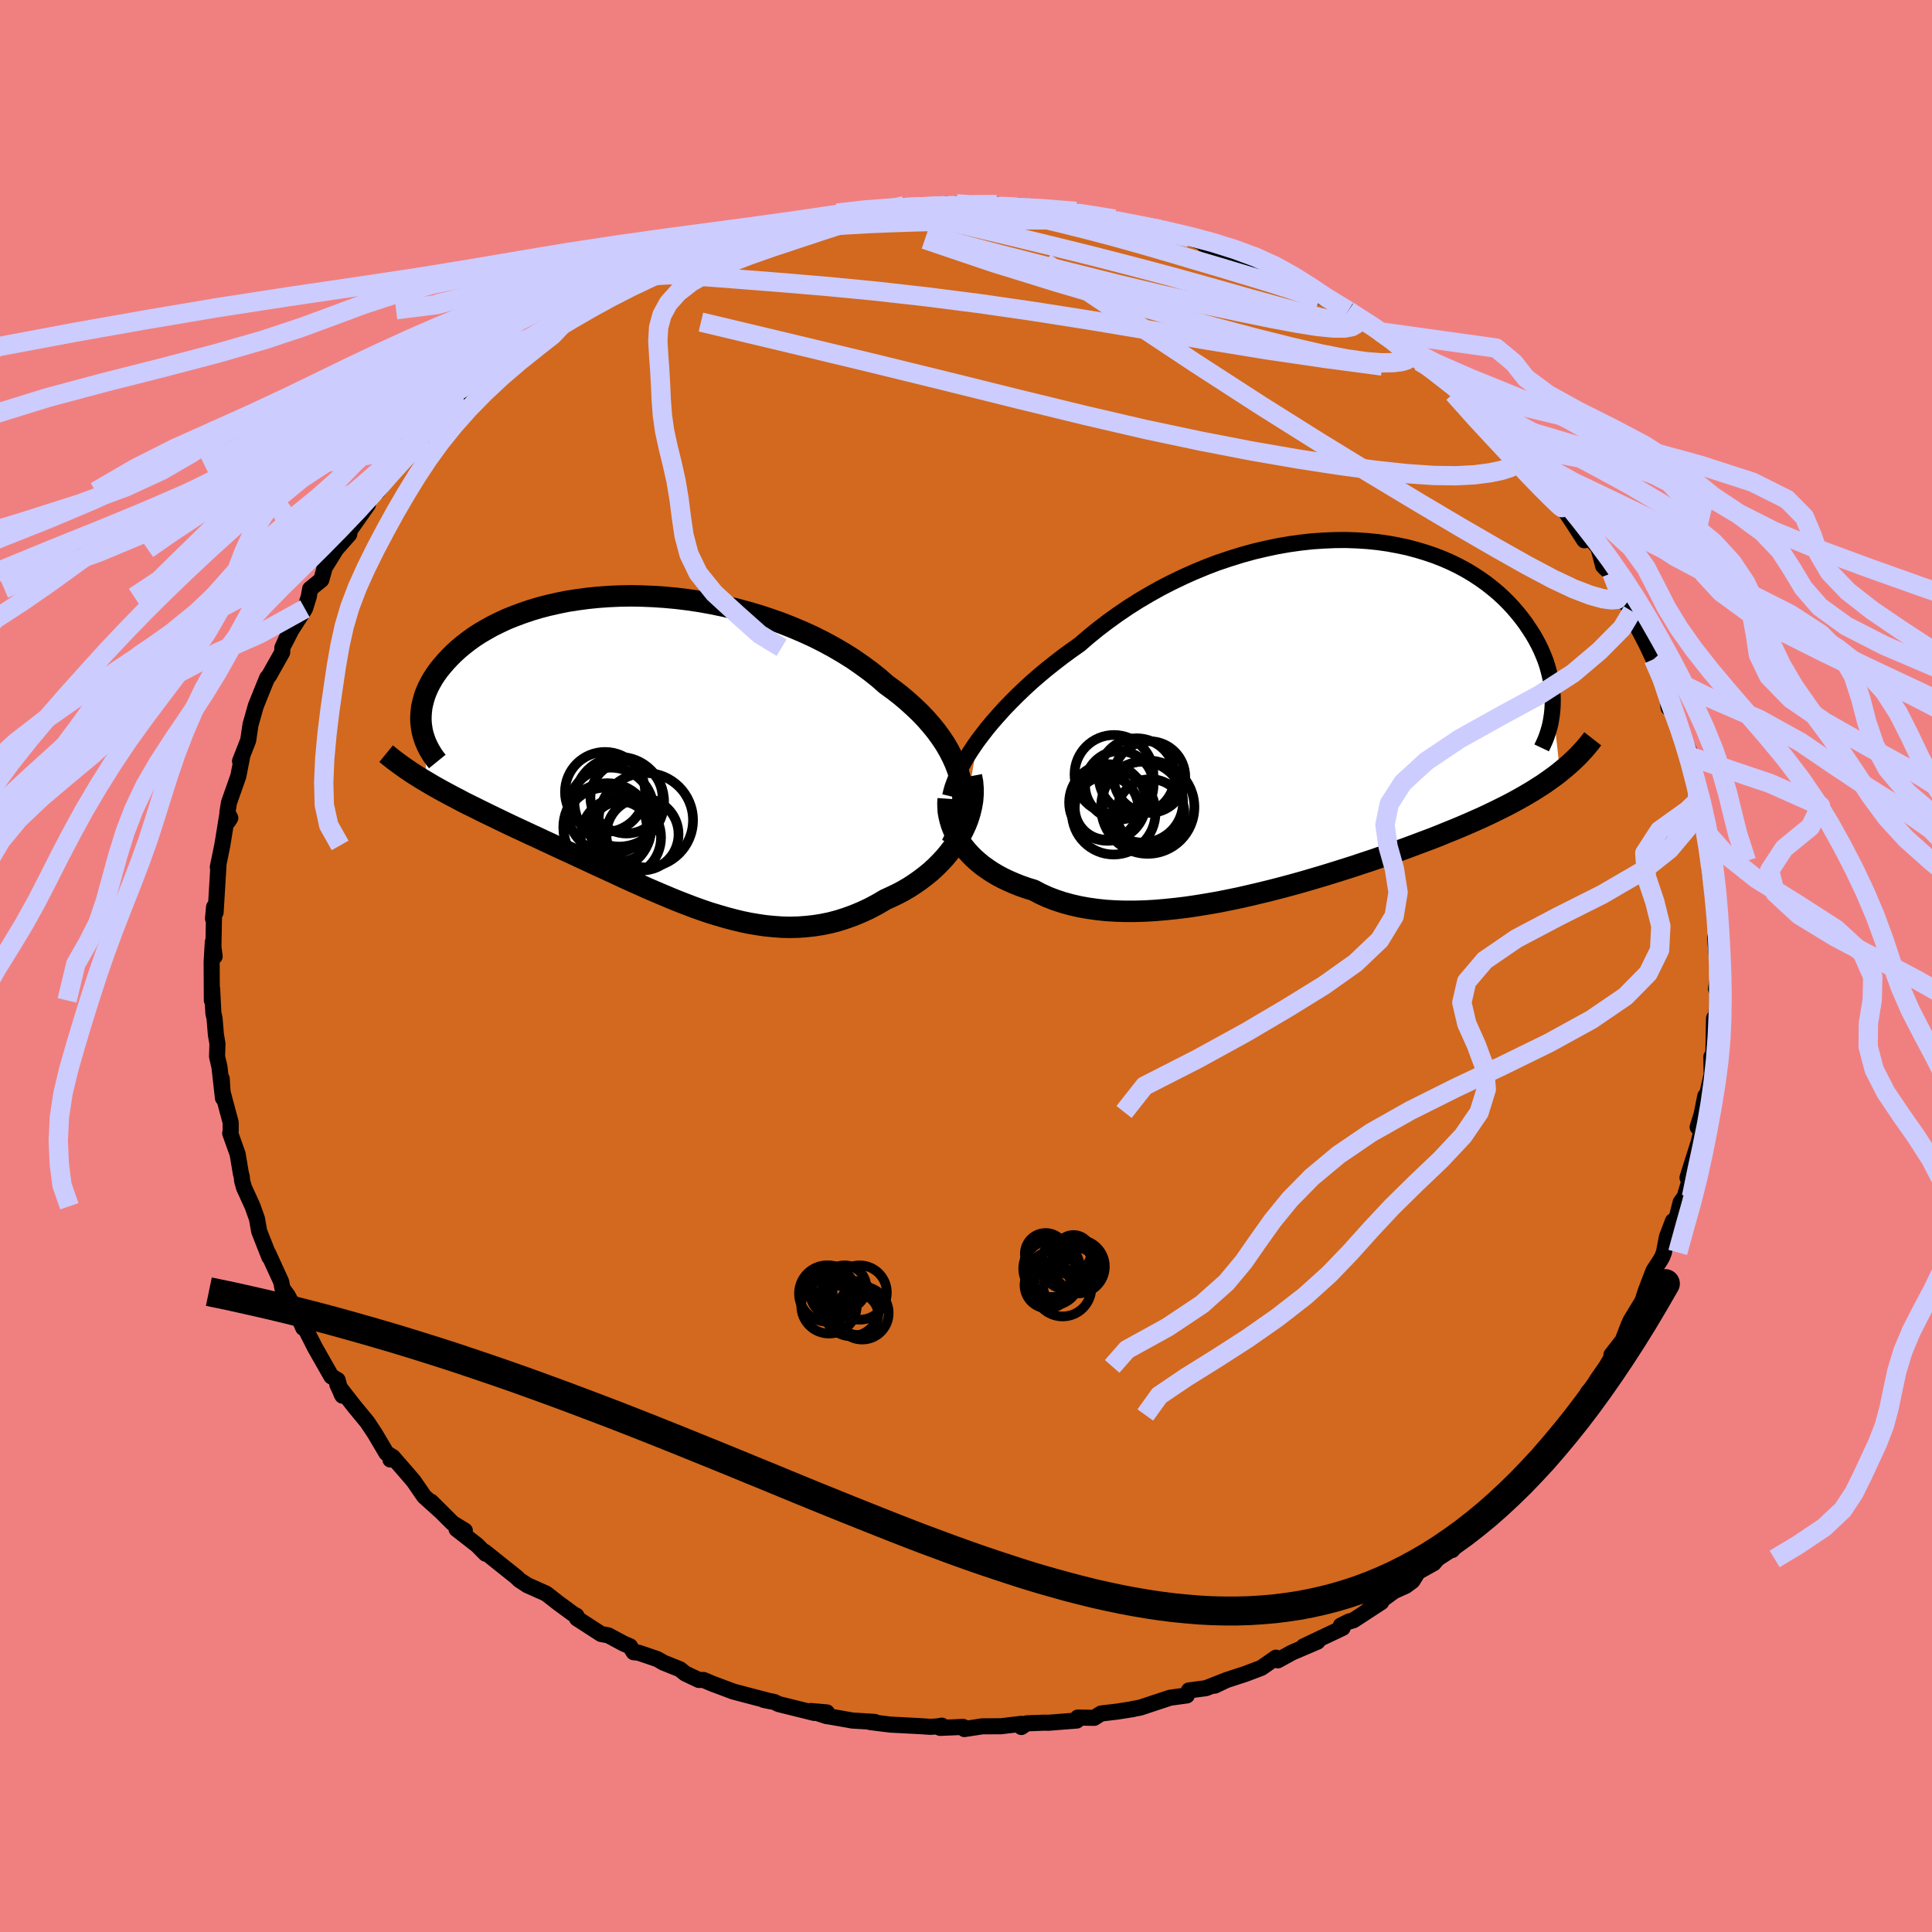 <svg viewBox="-100 -100 200 200" xmlns="http://www.w3.org/2000/svg" width="500" height="500" id="face-svg">
    <defs>
      <clipPath id="leftEyeClipPath">
        <polyline points="31.77,2.79 31.56,2.09 31.3,1.4 30.99,0.71 30.64,0.03 30.25,-0.64 29.81,-1.3 29.33,-1.96 28.81,-2.6 28.25,-3.24 27.66,-3.86 27.02,-4.47 26.36,-5.07 25.66,-5.66 24.93,-6.23 24.17,-6.78 23.37,-7.48 22.53,-8.15 21.64,-8.8 20.72,-9.44 19.75,-10.05 18.74,-10.64 17.71,-11.2 16.64,-11.74 15.54,-12.24 14.41,-12.72 13.27,-13.17 12.1,-13.58 10.92,-13.97 9.72,-14.32 8.52,-14.64 7.3,-14.92 6.09,-15.17 4.87,-15.39 3.65,-15.57 2.44,-15.72 1.24,-15.83 0.04,-15.91 -1.14,-15.96 -2.3,-15.98 -3.45,-15.96 -4.57,-15.91 -5.68,-15.83 -6.76,-15.72 -7.81,-15.58 -8.84,-15.42 -9.83,-15.22 -10.8,-15 -11.73,-14.76 -12.63,-14.49 -13.49,-14.2 -14.32,-13.89 -15.12,-13.57 -15.87,-13.22 -16.6,-12.86 -17.28,-12.48 -17.93,-12.1 -18.54,-11.7 -19.11,-11.29 -19.65,-10.87 -20.15,-10.45 -20.62,-10.02 -21.05,-9.59 -21.45,-9.16 -21.82,-8.73 -22.17,-8.3 -22.48,-7.87 -22.76,-7.44 -23.01,-7.01 -23.24,-6.57 -23.43,-6.14 -23.6,-5.71 -23.73,-5.28 -23.84,-4.86 -23.93,-4.44 -23.98,-4.02 -24.01,-3.61 -24.02,-3.2 -24,-2.79 -23.95,-2.4 -23.33,3.33 -22.84,3.62 -22.33,3.91 -21.81,4.2 -21.27,4.49 -20.73,4.78 -20.17,5.07 -19.61,5.37 -19.03,5.66 -18.44,5.95 -17.84,6.25 -17.23,6.55 -16.61,6.85 -15.99,7.15 -15.35,7.46 -14.7,7.77 -14.04,8.08 -13.37,8.39 -12.69,8.71 -11.99,9.03 -11.29,9.36 -10.57,9.69 -9.85,10.03 -9.11,10.37 -8.37,10.71 -7.62,11.06 -6.86,11.41 -6.1,11.77 -5.33,12.12 -4.55,12.48 -3.77,12.84 -2.98,13.21 -2.19,13.57 -1.4,13.92 -0.6,14.28 0.21,14.63 1.01,14.97 1.82,15.31 2.63,15.64 3.45,15.96 4.26,16.27 5.08,16.56 5.9,16.84 6.73,17.09 7.55,17.33 8.38,17.55 9.2,17.75 10.03,17.92 10.86,18.06 11.69,18.18 12.52,18.26 13.35,18.32 14.18,18.34 15.02,18.32 15.85,18.26 16.68,18.17 17.51,18.04 18.34,17.87 19.17,17.65 19.99,17.39 20.81,17.09 21.63,16.75 22.44,16.37 23.25,15.94 24.05,15.47 24.68,15.18 25.31,14.88 25.93,14.55 26.53,14.2 27.11,13.82 27.68,13.42 28.23,13 28.77,12.56 29.28,12.09 29.77,11.6 30.23,11.1 30.67,10.57 31.08,10.03 31.46,9.47 31.81,8.9" />
      </clipPath>
      <clipPath id="rightEyeClipPath">
        <polyline points="-34.82,2.65 -34.32,1.99 -33.8,1.32 -33.24,0.65 -32.64,-0.03 -32.02,-0.72 -31.36,-1.4 -30.68,-2.08 -29.97,-2.76 -29.23,-3.44 -28.46,-4.11 -27.67,-4.77 -26.85,-5.42 -26.01,-6.07 -25.15,-6.7 -24.27,-7.32 -23.33,-8.13 -22.36,-8.92 -21.35,-9.69 -20.31,-10.44 -19.25,-11.16 -18.15,-11.86 -17.03,-12.52 -15.89,-13.16 -14.72,-13.76 -13.54,-14.33 -12.35,-14.86 -11.14,-15.36 -9.93,-15.82 -8.7,-16.23 -7.48,-16.61 -6.25,-16.95 -5.02,-17.24 -3.8,-17.5 -2.59,-17.71 -1.38,-17.88 -0.19,-18.01 0.99,-18.09 2.16,-18.14 3.3,-18.15 4.43,-18.11 5.53,-18.04 6.61,-17.93 7.67,-17.78 8.69,-17.59 9.69,-17.38 10.66,-17.12 11.59,-16.84 12.5,-16.53 13.37,-16.19 14.21,-15.82 15.01,-15.43 15.78,-15.01 16.51,-14.57 17.21,-14.11 17.87,-13.64 18.49,-13.15 19.09,-12.65 19.65,-12.13 20.17,-11.61 20.66,-11.08 21.12,-10.54 21.55,-10 21.95,-9.46 22.31,-8.92 22.66,-8.38 22.97,-7.84 23.26,-7.3 23.52,-6.76 23.75,-6.22 23.96,-5.69 24.14,-5.15 24.29,-4.62 24.42,-4.09 24.53,-3.56 24.61,-3.04 24.67,-2.53 24.71,-2.02 24.72,-1.52 24.71,-1.03 25.47,5.87 25.05,6.2 24.61,6.52 24.16,6.84 23.7,7.16 23.21,7.47 22.71,7.79 22.19,8.1 21.66,8.41 21.11,8.72 20.54,9.03 19.95,9.34 19.35,9.64 18.72,9.95 18.08,10.26 17.42,10.57 16.74,10.87 16.04,11.18 15.32,11.49 14.58,11.8 13.81,12.11 13.03,12.43 12.22,12.75 11.39,13.06 10.54,13.38 9.66,13.71 8.77,14.03 7.85,14.36 6.92,14.68 5.96,15.01 4.99,15.33 4,15.66 2.99,15.98 1.97,16.3 0.93,16.62 -0.12,16.93 -1.18,17.24 -2.26,17.54 -3.34,17.83 -4.43,18.11 -5.53,18.38 -6.63,18.64 -7.73,18.89 -8.84,19.12 -9.95,19.34 -11.05,19.53 -12.15,19.71 -13.24,19.87 -14.32,20 -15.4,20.11 -16.46,20.2 -17.5,20.26 -18.54,20.29 -19.55,20.29 -20.54,20.26 -21.52,20.2 -22.46,20.1 -23.39,19.97 -24.28,19.81 -25.15,19.61 -25.99,19.38 -26.8,19.11 -27.58,18.81 -28.32,18.47 -29.02,18.1 -29.71,17.89 -30.37,17.66 -31,17.41 -31.62,17.14 -32.21,16.86 -32.77,16.56 -33.31,16.24 -33.82,15.9 -34.31,15.55 -34.76,15.18 -35.19,14.8 -35.59,14.4 -35.96,13.99 -36.3,13.57 -36.61,13.14" />
      </clipPath>
      <filter id="fuzzy">
        <feTurbulence id="turbulence" baseFrequency="0.05" numOctaves="3" type="noise" result="noise" />
        <feDisplacementMap in="SourceGraphic" in2="noise" scale="2" />
      </filter>
      <linearGradient id="rainbowGradient" x1="0%" y1="0%" x2="100%" y2="0%">
        <stop offset="0%" style="stop-color: [object Object]; stop-opacity: 1" />
        <stop offset="50%" style="stop-color: [object Object]; stop-opacity: 1" />
        <stop offset="100%" style="stop-color: [object Object]; stop-opacity: 1" />
      </linearGradient>
    </defs>
    <rect x="-100" y="-100" width="100%" height="100%" fill="rgb(240, 128, 128)" />
    <polyline id="faceContour" points="77.94,0.36 77.64,2.38 77.77,2.7 77.83,2.09 77.65,5.35 77.71,5.58 77.44,5.41 77.34,10.32 77.16,9.4 77.2,12.1 77.25,10.97 76.31,15.11 76.53,13.47 76.15,15.36 75.74,16.68 76.22,16.7 75.84,18.26 74.69,21.91 74.88,22.27 74.39,23.9 73.98,24.46 73.43,26.63 73.18,26.41 72.56,28.04 72.25,29.65 72.06,30.14 71.85,30.5 71.17,31.54 70.37,33.63 70.03,34.68 68.81,36.69 68.6,37.15 67.98,38.76 66.81,40.26 67.12,40.04 66.29,41.45 65.31,42.87 64.97,43.63 64.41,44.11 63.8,45.92 63.12,46.48 62.51,46.81 61.66,48.35 60.69,49.8 58.85,51.52 60.04,49.96 59.16,51.15 58,52.88 57.8,52.85 55.52,54.66 54.81,56.21 55.26,55.55 54.15,56.91 52.9,57.77 51.03,59.5 50.33,60.46 49.51,60.56 48.78,61.38 48.42,61.82 46.79,62.73 46.21,63.66 45.52,64.17 44.3,64.72 41.6,66.7 42.99,65.85 40.11,67.73 39.62,67.87 38.8,68.28 38.99,68.52 34.95,70.43 36.39,69.94 33.73,71.08 32.28,71.88 32,71.75 32.09,71.6 30.57,72.66 28.9,73.29 26.94,73.93 25.75,74.5 26.9,73.95 24.84,74.76 23.08,74.99 22.86,75.51 21.12,75.75 18.04,76.77 17.18,76.93 17.33,76.92 15.67,77.18 13.98,77.38 13.27,77.83 11.57,77.8 11.47,78.11 8.52,78.34 8.11,78.33 6.28,78.4 5.73,78.78 5.72,78.45 3.62,78.7 1.68,78.71 -0.17,78.99 -0.3,78.77 -2.68,78.87 -2.5,78.64 -2.99,78.72 -3.67,78.76 -4.93,78.68 -7.83,78.53 -9.92,78.27 -9.46,78.25 -11.76,78.11 -14.02,77.71 -14.44,77.65 -16.06,77.12 -14.4,77.27 -15.72,77.32 -19.39,76.41 -19.87,76.18 -20.95,75.97 -20.24,76.12 -22.83,75.44 -24.08,75.11 -26.19,74.32 -27.17,73.91 -27.65,73.91 -29.05,73.25 -29.63,72.79 -31.31,72.12 -31.95,71.75 -33.89,71.09 -34.4,71.04 -34.79,70.42 -35.41,70.16 -37.03,69.29 -37.78,69.15 -40.27,67.54 -40.33,67.26 -40.65,67.09 -42.19,65.96 -43.46,64.97 -45.41,64.1 -45.85,63.81 -46.24,63.55 -46.55,63.25 -49.82,60.64 -49.73,60.84 -50.61,59.95 -52.74,58.29 -51.88,58.45 -53.14,57.68 -55.37,55.46 -54.48,56.36 -56.09,54.91 -57.17,53.34 -58.01,52.36 -59.35,50.82 -59.59,51.09 -59.53,50.72 -60,50.42 -61.2,48.39 -61.97,47.23 -63.36,45.54 -65.08,43.33 -64.55,44.48 -64.68,44.25 -65.05,42.86 -65.7,42.48 -67.4,39.49 -68.26,37.79 -68.32,37.46 -68.61,37.46 -69.76,34.86 -69.64,35.2 -70.2,34.15 -70.76,33.37 -70.9,32.67 -72.24,29.74 -72.12,30.13 -73.17,27.46 -73.4,26.16 -73.86,24.87 -74.74,22.94 -74.94,22.22 -74.97,21.82 -75.07,21.45 -75.4,19.47 -76.17,17.31 -76.12,17.07 -76.12,16.2 -77.02,12.84 -77.05,11.66 -76.92,13.67 -77.28,10.46 -77.53,9.38 -77.49,8.03 -77.65,7.11 -77.79,5.41 -77.91,4.91 -78.04,2.36 -78.07,3.56 -78.09,-0.41 -77.97,-2.48 -77.78,-0.99 -77.92,-1.39 -77.85,-5.04 -77.95,-4.9 -77.84,-6.11 -77.68,-5.55 -77.37,-10.67 -77.45,-10.23 -77.03,-12.29 -76.99,-12.48 -76.45,-15.79 -76.37,-14.99 -76.16,-15.32 -76.46,-15.9 -76.3,-16.9 -75.33,-19.65 -74.91,-21.79 -75.15,-21.21 -74.31,-23.35 -74.06,-25.03 -74.07,-24.97 -73.52,-26.92 -72.69,-28.98 -72.34,-29.83 -72.16,-30.03 -70.79,-32.46 -70.77,-32.95 -69.87,-34.95 -70.53,-33.43 -69.85,-34.77 -68.43,-36.98 -68.04,-38.22 -67.89,-39.04 -66.74,-39.97 -66.45,-41 -66.43,-41.18 -65.2,-43.16 -63.85,-44.69 -63.77,-45.13 -61.92,-47.76 -63.55,-45.74 -61.57,-48.64 -60.36,-49.93 -60.91,-49.12 -59.96,-50.47 -59.05,-51.88 -56.81,-53.78 -57.14,-53.73 -55.97,-54.58 -55.23,-55.81 -54.81,-55.85 -52.87,-57.88 -54.14,-56.57 -52.12,-58.9 -51.45,-59.49 -50.26,-60.16 -48.39,-61.86 -46.37,-63.33 -47.75,-62.39 -44.37,-64.61 -45.26,-64.57 -43.57,-64.75 -43.19,-65.45 -41.47,-66.72 -39.59,-67.94 -38.72,-68.54 -39.23,-67.8 -37.53,-68.84 -35.72,-69.91 -35.27,-70.43 -33.99,-71.08 -32.27,-71.72 -32.16,-71.79 -30.96,-72.37 -29.82,-72.45 -30.44,-72.33 -29.08,-73.05 -25.22,-74.32 -25.39,-74.32 -23.66,-75.09 -22.81,-75.39 -21.38,-75.77 -20.01,-76.22 -19.56,-76.08 -17.2,-76.59 -16.33,-77.06 -15.27,-76.93 -14.68,-77.08 -11.35,-78.02 -11.62,-77.72 -10.56,-77.94 -9.48,-77.94 -8.18,-78.32 -5.3,-78.52 -6.4,-78.7 -4.5,-78.45 -4.55,-78.6 -2.07,-78.87 -0.23,-78.58 -0.97,-78.9 0.64,-78.94 2.34,-78.63 3.18,-78.82 3.87,-78.61 5.54,-78.7 7.19,-78.53 9.02,-78.37 11.38,-78.12 10.26,-77.86 11.66,-77.83 13.12,-77.55 15.37,-77.32 16.68,-76.82 17.4,-76.43 18.37,-76.4 20.04,-76.27 20.74,-75.86 21.55,-75.49 23.12,-75.41 25.47,-74.51 24.63,-74.7 28.2,-73.21 27.39,-73.84 29.4,-72.96 29.1,-72.89 32.43,-71.59 32.83,-71.53 33.88,-70.7 34.59,-70.57 36.78,-69.42 36.69,-69.34 38.32,-68.47 39.57,-67.82 39.96,-67.64 39.68,-67.75 41.51,-66.53 42.57,-65.96 42.9,-65.64 44.27,-64.68 45.55,-63.85 46.95,-62.58 48.41,-61.87 48.61,-61.49 48.44,-61.44 50.94,-60.12 51.08,-59.48 53.12,-57.45 54.84,-55.86 53.7,-57.27 55.13,-55.41 56.16,-54.87 56.32,-53.73 57.93,-52.2 58.68,-51.67 58.58,-51.82 60.59,-49.25 59.41,-50.65 61.6,-48.43 61.45,-47.97 62.82,-45.91 64.01,-44.07 64.25,-44.7 65.46,-43.3 65.96,-41.41 66.26,-41.1 66.85,-40.67 67.76,-38.33 68.39,-37.46 68.96,-36.72 69.01,-36.26 69.11,-35.86 70.43,-33.32 71.17,-31.75 71.28,-32.19 72.27,-29.35 71.64,-31 72.61,-27.84 72.73,-26.73 73.27,-26.68 74.1,-23.99 74.9,-22.18 74.77,-21.75 75.46,-19.59 75.8,-18.41 75.96,-17.32 76.11,-15.83 76.02,-16.86 76.54,-14.37 76.41,-14.08 76.93,-13.12 76.97,-10.87 77.21,-8.25 76.96,-10.02 77.7,-7.32 77.67,-5.73 77.58,-3.97 77.82,-3.42 77.55,-2.97 77.79,0 77.94,0.36 77.64,2.38" fill="rgb(210, 105, 30)" stroke="black" stroke-width="1.667" stroke-linejoin="round" filter="url(#fuzzy)" />
    <g transform="translate(36.02 -25.95)">
      <polyline id="rightCountour" points="-34.82,2.65 -34.32,1.99 -33.8,1.32 -33.24,0.65 -32.64,-0.03 -32.02,-0.72 -31.36,-1.4 -30.68,-2.08 -29.97,-2.76 -29.23,-3.44 -28.46,-4.11 -27.67,-4.77 -26.85,-5.42 -26.01,-6.07 -25.15,-6.7 -24.27,-7.32 -23.33,-8.13 -22.36,-8.92 -21.35,-9.69 -20.31,-10.44 -19.25,-11.16 -18.15,-11.86 -17.03,-12.52 -15.89,-13.16 -14.72,-13.76 -13.54,-14.33 -12.35,-14.86 -11.14,-15.36 -9.93,-15.82 -8.7,-16.23 -7.48,-16.61 -6.25,-16.95 -5.02,-17.24 -3.8,-17.5 -2.59,-17.71 -1.38,-17.88 -0.19,-18.01 0.99,-18.09 2.16,-18.14 3.3,-18.15 4.43,-18.11 5.53,-18.04 6.61,-17.93 7.67,-17.78 8.69,-17.59 9.69,-17.38 10.66,-17.12 11.59,-16.84 12.5,-16.53 13.37,-16.19 14.21,-15.82 15.01,-15.43 15.78,-15.01 16.51,-14.57 17.21,-14.11 17.87,-13.64 18.49,-13.15 19.09,-12.65 19.65,-12.13 20.17,-11.61 20.66,-11.08 21.12,-10.54 21.55,-10 21.95,-9.46 22.31,-8.92 22.66,-8.38 22.97,-7.84 23.26,-7.3 23.52,-6.76 23.75,-6.22 23.96,-5.69 24.14,-5.15 24.29,-4.62 24.42,-4.09 24.53,-3.56 24.61,-3.04 24.67,-2.53 24.71,-2.02 24.72,-1.52 24.71,-1.03 25.47,5.87 25.05,6.2 24.61,6.52 24.16,6.84 23.7,7.16 23.21,7.47 22.71,7.79 22.19,8.1 21.66,8.41 21.11,8.72 20.54,9.03 19.95,9.34 19.35,9.64 18.72,9.95 18.08,10.26 17.42,10.57 16.74,10.87 16.04,11.18 15.32,11.49 14.58,11.8 13.81,12.11 13.03,12.43 12.22,12.75 11.39,13.06 10.54,13.38 9.66,13.71 8.77,14.03 7.85,14.36 6.92,14.68 5.96,15.01 4.99,15.33 4,15.66 2.99,15.98 1.97,16.3 0.93,16.62 -0.12,16.93 -1.18,17.24 -2.26,17.54 -3.34,17.83 -4.43,18.11 -5.53,18.38 -6.63,18.64 -7.73,18.89 -8.84,19.12 -9.95,19.34 -11.05,19.53 -12.15,19.71 -13.24,19.87 -14.32,20 -15.4,20.11 -16.46,20.2 -17.5,20.26 -18.54,20.29 -19.55,20.29 -20.54,20.26 -21.52,20.2 -22.46,20.1 -23.39,19.97 -24.28,19.81 -25.15,19.61 -25.99,19.38 -26.8,19.11 -27.58,18.81 -28.32,18.47 -29.02,18.1 -29.71,17.89 -30.37,17.66 -31,17.41 -31.62,17.14 -32.21,16.86 -32.77,16.56 -33.31,16.24 -33.82,15.9 -34.31,15.55 -34.76,15.18 -35.19,14.8 -35.59,14.4 -35.96,13.99 -36.3,13.57 -36.61,13.14" fill="white" stroke="white" stroke-width="0" stroke-linejoin="round" filter="url(#fuzzy)" />
    </g>
    <g transform="translate(-32.41 -22.34)">
      <polyline id="leftCountour" points="31.77,2.79 31.56,2.09 31.3,1.4 30.99,0.71 30.64,0.03 30.25,-0.64 29.81,-1.3 29.33,-1.96 28.81,-2.6 28.25,-3.24 27.66,-3.86 27.02,-4.47 26.36,-5.07 25.66,-5.66 24.93,-6.23 24.17,-6.78 23.37,-7.48 22.53,-8.15 21.64,-8.8 20.72,-9.44 19.75,-10.05 18.74,-10.64 17.71,-11.2 16.64,-11.74 15.54,-12.24 14.41,-12.72 13.27,-13.17 12.1,-13.58 10.92,-13.97 9.72,-14.32 8.52,-14.64 7.3,-14.92 6.09,-15.17 4.87,-15.39 3.65,-15.57 2.44,-15.72 1.24,-15.83 0.04,-15.91 -1.14,-15.96 -2.3,-15.98 -3.45,-15.96 -4.57,-15.91 -5.68,-15.83 -6.76,-15.72 -7.81,-15.58 -8.84,-15.42 -9.83,-15.22 -10.8,-15 -11.73,-14.76 -12.63,-14.49 -13.49,-14.2 -14.32,-13.89 -15.12,-13.57 -15.87,-13.22 -16.6,-12.86 -17.28,-12.48 -17.93,-12.1 -18.54,-11.7 -19.11,-11.29 -19.65,-10.87 -20.15,-10.45 -20.62,-10.02 -21.05,-9.59 -21.45,-9.16 -21.82,-8.73 -22.17,-8.3 -22.48,-7.87 -22.76,-7.44 -23.01,-7.01 -23.24,-6.57 -23.43,-6.14 -23.6,-5.71 -23.73,-5.28 -23.84,-4.86 -23.93,-4.44 -23.98,-4.02 -24.01,-3.61 -24.02,-3.2 -24,-2.79 -23.95,-2.4 -23.33,3.33 -22.84,3.62 -22.33,3.91 -21.81,4.2 -21.27,4.49 -20.73,4.78 -20.17,5.07 -19.61,5.37 -19.03,5.66 -18.44,5.95 -17.84,6.25 -17.23,6.55 -16.61,6.85 -15.99,7.15 -15.35,7.46 -14.7,7.77 -14.04,8.08 -13.37,8.39 -12.69,8.71 -11.99,9.03 -11.29,9.36 -10.57,9.69 -9.85,10.03 -9.11,10.37 -8.37,10.71 -7.62,11.06 -6.86,11.41 -6.1,11.77 -5.33,12.12 -4.55,12.48 -3.77,12.84 -2.98,13.21 -2.19,13.57 -1.4,13.92 -0.6,14.28 0.21,14.63 1.01,14.97 1.82,15.31 2.63,15.64 3.45,15.96 4.26,16.27 5.08,16.56 5.9,16.84 6.73,17.09 7.55,17.33 8.38,17.55 9.2,17.75 10.03,17.92 10.86,18.06 11.69,18.18 12.52,18.26 13.35,18.32 14.18,18.34 15.02,18.32 15.85,18.26 16.68,18.17 17.51,18.04 18.34,17.87 19.17,17.65 19.99,17.39 20.81,17.09 21.63,16.75 22.44,16.37 23.25,15.94 24.05,15.47 24.68,15.18 25.31,14.88 25.93,14.55 26.53,14.2 27.11,13.82 27.68,13.42 28.23,13 28.77,12.56 29.28,12.09 29.77,11.6 30.23,11.1 30.67,10.57 31.08,10.03 31.46,9.47 31.81,8.9" fill="white" stroke="white" stroke-width="0" stroke-linejoin="round" filter="url(#fuzzy)" />
    </g>
    <g transform="translate(36.02 -25.95)">
      <polyline id="rightUpper" points="-37.66,8.37 -37.55,7.9 -37.41,7.41 -37.22,6.89 -37,6.34 -36.73,5.77 -36.42,5.18 -36.08,4.57 -35.69,3.94 -35.27,3.3 -34.82,2.65 -34.32,1.99 -33.8,1.32 -33.24,0.65 -32.64,-0.03 -32.02,-0.72 -31.36,-1.4 -30.68,-2.08 -29.97,-2.76 -29.23,-3.44 -28.46,-4.11 -27.67,-4.77 -26.85,-5.42 -26.01,-6.07 -25.15,-6.7 -24.27,-7.32 -23.33,-8.13 -22.36,-8.92 -21.35,-9.69 -20.31,-10.44 -19.25,-11.16 -18.15,-11.86 -17.03,-12.52 -15.89,-13.16 -14.72,-13.76 -13.54,-14.33 -12.35,-14.86 -11.14,-15.36 -9.93,-15.82 -8.7,-16.23 -7.48,-16.61 -6.25,-16.95 -5.02,-17.24 -3.8,-17.5 -2.59,-17.71 -1.38,-17.88 -0.19,-18.01 0.99,-18.09 2.16,-18.14 3.3,-18.15 4.43,-18.11 5.53,-18.04 6.61,-17.93 7.67,-17.78 8.69,-17.59 9.69,-17.38 10.66,-17.12 11.59,-16.84 12.5,-16.53 13.37,-16.19 14.21,-15.82 15.01,-15.43 15.78,-15.01 16.51,-14.57 17.21,-14.11 17.87,-13.64 18.49,-13.15 19.09,-12.65 19.65,-12.13 20.17,-11.61 20.66,-11.08 21.12,-10.54 21.55,-10 21.95,-9.46 22.31,-8.92 22.66,-8.38 22.97,-7.84 23.26,-7.3 23.52,-6.76 23.75,-6.22 23.96,-5.69 24.14,-5.15 24.29,-4.62 24.42,-4.09 24.53,-3.56 24.61,-3.04 24.67,-2.53 24.71,-2.02 24.72,-1.52 24.71,-1.03 24.68,-0.55 24.63,-0.08 24.56,0.39 24.48,0.84 24.37,1.29 24.24,1.73 24.1,2.15 23.94,2.57 23.76,2.97 23.57,3.37" fill="none" stroke="black" stroke-width="1.667" stroke-linejoin="round" filter="url(#fuzzy)" />
      <polyline id="rightLower" points="-37.86,8.64 -37.89,9.08 -37.88,9.52 -37.85,9.98 -37.77,10.43 -37.66,10.89 -37.52,11.35 -37.34,11.81 -37.13,12.26 -36.89,12.7 -36.61,13.14 -36.3,13.57 -35.96,13.99 -35.59,14.4 -35.19,14.8 -34.76,15.18 -34.31,15.55 -33.82,15.9 -33.31,16.24 -32.77,16.56 -32.21,16.86 -31.62,17.14 -31,17.41 -30.37,17.66 -29.71,17.89 -29.02,18.1 -28.32,18.47 -27.58,18.81 -26.8,19.11 -25.99,19.38 -25.15,19.61 -24.28,19.81 -23.39,19.97 -22.46,20.1 -21.52,20.2 -20.54,20.26 -19.55,20.29 -18.54,20.29 -17.5,20.26 -16.46,20.2 -15.4,20.11 -14.32,20 -13.24,19.87 -12.15,19.71 -11.05,19.53 -9.95,19.34 -8.84,19.12 -7.73,18.89 -6.63,18.64 -5.53,18.38 -4.43,18.11 -3.34,17.83 -2.26,17.54 -1.18,17.24 -0.12,16.93 0.93,16.62 1.97,16.3 2.99,15.98 4,15.66 4.99,15.33 5.96,15.01 6.92,14.68 7.85,14.36 8.77,14.03 9.66,13.71 10.54,13.38 11.39,13.06 12.22,12.75 13.03,12.43 13.81,12.11 14.58,11.8 15.32,11.49 16.04,11.18 16.74,10.87 17.42,10.57 18.08,10.26 18.72,9.95 19.35,9.64 19.95,9.34 20.54,9.03 21.11,8.72 21.66,8.41 22.19,8.1 22.71,7.79 23.21,7.47 23.7,7.16 24.16,6.84 24.61,6.52 25.05,6.2 25.47,5.87 25.87,5.54 26.26,5.21 26.63,4.88 26.99,4.54 27.34,4.2 27.67,3.85 27.99,3.5 28.29,3.15 28.58,2.79 28.86,2.43" fill="none" stroke="black" stroke-width="2.222" stroke-linejoin="round" filter="url(#fuzzy)" />
      <circle r="3.936" cx="-18.342" cy="6.312" stroke="black" fill="none" stroke-width="1.0" filter="url(#fuzzy)" clip-path="url(#rightEyeClipPath)" /><circle r="4.186" cx="-17.732" cy="8.987" stroke="black" fill="none" stroke-width="1.0" filter="url(#fuzzy)" clip-path="url(#rightEyeClipPath)" /><circle r="3.544" cx="-20.152" cy="7.242" stroke="black" fill="none" stroke-width="1.0" filter="url(#fuzzy)" clip-path="url(#rightEyeClipPath)" /><circle r="4.33" cx="-20.732" cy="10.082" stroke="black" fill="none" stroke-width="1.0" filter="url(#fuzzy)" clip-path="url(#rightEyeClipPath)" /><circle r="3.286" cx="-21.472" cy="9.587" stroke="black" fill="none" stroke-width="1.0" filter="url(#fuzzy)" clip-path="url(#rightEyeClipPath)" /><circle r="3.972" cx="-21.372" cy="9.022" stroke="black" fill="none" stroke-width="1.0" filter="url(#fuzzy)" clip-path="url(#rightEyeClipPath)" /><circle r="4.082" cx="-20.702" cy="6.117" stroke="black" fill="none" stroke-width="1.0" filter="url(#fuzzy)" clip-path="url(#rightEyeClipPath)" /><circle r="4.83" cx="-17.207" cy="9.507" stroke="black" fill="none" stroke-width="1.0" filter="url(#fuzzy)" clip-path="url(#rightEyeClipPath)" /><circle r="3.708" cx="-17.027" cy="6.387" stroke="black" fill="none" stroke-width="1.0" filter="url(#fuzzy)" clip-path="url(#rightEyeClipPath)" /><circle r="3.508" cx="-16.917" cy="10.117" stroke="black" fill="none" stroke-width="1.0" filter="url(#fuzzy)" clip-path="url(#rightEyeClipPath)" />
      </g>
    <g transform="translate(-32.41 -22.34)">
      <polyline id="leftUpper" points="30.93,9.78 31.27,9.09 31.55,8.4 31.78,7.71 31.94,7.01 32.05,6.31 32.1,5.6 32.09,4.9 32.04,4.19 31.93,3.49 31.77,2.79 31.56,2.09 31.3,1.4 30.99,0.71 30.64,0.03 30.25,-0.64 29.81,-1.3 29.33,-1.96 28.81,-2.6 28.25,-3.24 27.66,-3.86 27.02,-4.47 26.36,-5.07 25.66,-5.66 24.93,-6.23 24.17,-6.78 23.37,-7.48 22.53,-8.15 21.64,-8.8 20.72,-9.44 19.75,-10.05 18.74,-10.64 17.71,-11.2 16.64,-11.74 15.54,-12.24 14.41,-12.72 13.27,-13.17 12.1,-13.58 10.92,-13.97 9.72,-14.32 8.52,-14.64 7.3,-14.92 6.09,-15.17 4.87,-15.39 3.65,-15.57 2.44,-15.72 1.24,-15.83 0.04,-15.91 -1.14,-15.96 -2.3,-15.98 -3.45,-15.96 -4.57,-15.91 -5.68,-15.83 -6.76,-15.72 -7.81,-15.58 -8.84,-15.42 -9.83,-15.22 -10.8,-15 -11.73,-14.76 -12.63,-14.49 -13.49,-14.2 -14.32,-13.89 -15.12,-13.57 -15.87,-13.22 -16.6,-12.86 -17.28,-12.48 -17.93,-12.1 -18.54,-11.7 -19.11,-11.29 -19.65,-10.87 -20.15,-10.45 -20.62,-10.02 -21.05,-9.59 -21.45,-9.16 -21.82,-8.73 -22.17,-8.3 -22.48,-7.87 -22.76,-7.44 -23.01,-7.01 -23.24,-6.57 -23.43,-6.14 -23.6,-5.71 -23.73,-5.28 -23.84,-4.86 -23.93,-4.44 -23.98,-4.02 -24.01,-3.61 -24.02,-3.2 -24,-2.79 -23.95,-2.4 -23.89,-2.01 -23.8,-1.63 -23.68,-1.25 -23.55,-0.88 -23.39,-0.52 -23.22,-0.17 -23.02,0.18 -22.81,0.52 -22.58,0.85 -22.32,1.17" fill="none" stroke="black" stroke-width="2.222" stroke-linejoin="round" filter="url(#fuzzy)" />
      <polyline id="leftLower" points="32.97,2.68 33.09,3.31 33.14,3.95 33.14,4.58 33.09,5.22 32.98,5.85 32.83,6.47 32.64,7.09 32.4,7.71 32.12,8.31 31.81,8.9 31.46,9.47 31.08,10.03 30.67,10.57 30.23,11.1 29.77,11.6 29.28,12.09 28.77,12.56 28.23,13 27.68,13.42 27.11,13.82 26.53,14.2 25.93,14.55 25.31,14.88 24.68,15.18 24.05,15.47 23.25,15.94 22.44,16.37 21.63,16.75 20.81,17.09 19.99,17.39 19.17,17.65 18.34,17.87 17.51,18.04 16.68,18.17 15.85,18.26 15.02,18.32 14.18,18.34 13.35,18.32 12.52,18.26 11.69,18.18 10.86,18.06 10.03,17.92 9.2,17.75 8.38,17.55 7.55,17.33 6.73,17.09 5.9,16.84 5.08,16.56 4.26,16.27 3.45,15.96 2.63,15.64 1.82,15.31 1.01,14.97 0.21,14.63 -0.6,14.28 -1.4,13.92 -2.19,13.57 -2.98,13.21 -3.77,12.84 -4.55,12.48 -5.33,12.12 -6.1,11.77 -6.86,11.41 -7.62,11.06 -8.37,10.71 -9.11,10.37 -9.85,10.03 -10.57,9.69 -11.29,9.36 -11.99,9.03 -12.69,8.71 -13.37,8.39 -14.04,8.08 -14.7,7.77 -15.35,7.46 -15.99,7.15 -16.61,6.85 -17.23,6.55 -17.84,6.25 -18.44,5.95 -19.03,5.66 -19.61,5.37 -20.17,5.07 -20.73,4.78 -21.27,4.49 -21.81,4.2 -22.33,3.91 -22.84,3.62 -23.33,3.33 -23.82,3.04 -24.29,2.75 -24.75,2.46 -25.2,2.16 -25.63,1.87 -26.05,1.57 -26.46,1.27 -26.86,0.97 -27.24,0.67 -27.62,0.36" fill="none" stroke="black" stroke-width="2.222" stroke-linejoin="round" filter="url(#fuzzy)" />
      <circle r="3.736" cx="-1.083" cy="8.705" stroke="black" fill="none" stroke-width="1.0" filter="url(#fuzzy)" clip-path="url(#leftEyeClipPath)" /><circle r="3.096" cx="-3.348" cy="8.405" stroke="black" fill="none" stroke-width="1.0" filter="url(#fuzzy)" clip-path="url(#leftEyeClipPath)" /><circle r="4.456" cx="-4.368" cy="6.26" stroke="black" fill="none" stroke-width="1.0" filter="url(#fuzzy)" clip-path="url(#leftEyeClipPath)" /><circle r="4.158" cx="-3.318" cy="9.025" stroke="black" fill="none" stroke-width="1.0" filter="url(#fuzzy)" clip-path="url(#leftEyeClipPath)" /><circle r="3.732" cx="-2.738" cy="4.895" stroke="black" fill="none" stroke-width="1.0" filter="url(#fuzzy)" clip-path="url(#leftEyeClipPath)" /><circle r="4.884" cx="-0.733" cy="7.25" stroke="black" fill="none" stroke-width="1.0" filter="url(#fuzzy)" clip-path="url(#leftEyeClipPath)" /><circle r="4.556" cx="-4.723" cy="7.97" stroke="black" fill="none" stroke-width="1.0" filter="url(#fuzzy)" clip-path="url(#leftEyeClipPath)" /><circle r="4.642" cx="-3.488" cy="5.335" stroke="black" fill="none" stroke-width="1.0" filter="url(#fuzzy)" clip-path="url(#leftEyeClipPath)" /><circle r="4.314" cx="-4.918" cy="8.19" stroke="black" fill="none" stroke-width="1.0" filter="url(#fuzzy)" clip-path="url(#leftEyeClipPath)" /><circle r="4.144" cx="-4.958" cy="4.325" stroke="black" fill="none" stroke-width="1.0" filter="url(#fuzzy)" clip-path="url(#leftEyeClipPath)" />
    </g>
    <g id="hairs">
      <polyline points="39.57,-67.82 39.79,-67.67 40.06,-67.41 40.34,-67.06 40.46,-66.71 40.34,-66.41 39.94,-66.18 39.2,-66.04 38.04,-66.04 36.4,-66.2 34.26,-66.54 31.6,-67.04 28.43,-67.69 24.74,-68.47 20.49,-69.42 15.56,-70.6 9.86,-72.03 3.35,-73.7 -3.83,-75.6" fill="none" stroke="rgb(204, 204, 255)" stroke-width="2" stroke-linejoin="round" filter="url(#fuzzy)" /><polyline points="42.9,-65.64 44.09,-64.78 45.04,-64.01 45.63,-63.39 45.8,-62.98 45.59,-62.72 45.05,-62.56 44.21,-62.46 43.02,-62.44 41.43,-62.56 39.34,-62.86 36.73,-63.37 33.58,-64.1 29.91,-65.02 25.71,-66.13 20.94,-67.45 15.54,-68.98 9.47,-70.76 2.81,-72.82 -4.26,-75.21" fill="none" stroke="rgb(204, 204, 255)" stroke-width="2" stroke-linejoin="round" filter="url(#fuzzy)" /><polyline points="-11.62,-77.72 -10.52,-77.88 -9.18,-78.05 -7.74,-78.24 -6.4,-78.39 -5.23,-78.51 -4.23,-78.59 -3.36,-78.65 -2.69,-78.68 -2.3,-78.7 -2.27,-78.7 -2.62,-78.67 -3.34,-78.61 -4.57,-78.5 -6.6,-78.3" fill="none" stroke="rgb(204, 204, 255)" stroke-width="2" stroke-linejoin="round" filter="url(#fuzzy)" /><polyline points="-33.99,-71.08 -32.51,-71.45 -30.81,-71.55 -28.63,-71.47 -25.91,-71.28 -22.57,-71.02 -18.63,-70.71 -14.16,-70.33 -9.3,-69.86 -4.14,-69.28 1.27,-68.59 6.9,-67.78 12.75,-66.86 18.8,-65.85 24.97,-64.79 31.15,-63.78 37.22,-62.89 43.1,-62.11" fill="none" stroke="rgb(204, 204, 255)" stroke-width="2" stroke-linejoin="round" filter="url(#fuzzy)" /><polyline points="-0.97,-78.9 0.7,-78.78 2.55,-78.49 4.58,-78.1 6.9,-77.59 9.52,-76.98 12.38,-76.27 15.31,-75.5 18.21,-74.69 21.04,-73.87 23.8,-73.05 26.54,-72.24 29.23,-71.43 31.84,-70.63 34.31,-69.83 36.57,-69.05" fill="none" stroke="rgb(204, 204, 255)" stroke-width="2" stroke-linejoin="round" filter="url(#fuzzy)" /><polyline points="56.16,-54.87 56.6,-53.78 57.03,-52.94 57.15,-52.35 56.9,-51.92 56.32,-51.59 55.42,-51.3 54.2,-51.05 52.65,-50.85 50.74,-50.75 48.42,-50.78 45.64,-50.97 42.38,-51.32 38.61,-51.83 34.33,-52.49 29.54,-53.32 24.27,-54.34 18.51,-55.56 12.27,-57.01 5.51,-58.66 -1.82,-60.48 -9.73,-62.42 -18.26,-64.47 -27.44,-66.66" fill="none" stroke="rgb(204, 204, 255)" stroke-width="2" stroke-linejoin="round" filter="url(#fuzzy)" /><polyline points="-21.38,-75.77 -20.1,-76.04 -18.52,-76.23 -16.65,-76.41 -14.59,-76.57 -12.38,-76.72 -10.05,-76.85 -7.64,-76.95 -5.21,-77.03 -2.79,-77.09 -0.42,-77.15 1.89,-77.19 4.1,-77.23 6.16,-77.24 8.05,-77.24 9.77,-77.23 11.3,-77.24 12.54,-77.29 13.26,-77.41" fill="none" stroke="rgb(204, 204, 255)" stroke-width="2" stroke-linejoin="round" filter="url(#fuzzy)" /><polyline points="66.85,-40.67 67.48,-39.05 67.66,-38.26 67.41,-37.95 66.81,-37.9 65.89,-38.03 64.61,-38.39 62.91,-39.04 60.75,-40.06 58.09,-41.47 54.91,-43.26 51.2,-45.41 46.93,-47.94 42.07,-50.86 36.6,-54.21 30.52,-58.03 23.81,-62.37 16.41,-67.28 8.19,-72.8" fill="none" stroke="rgb(204, 204, 255)" stroke-width="2" stroke-linejoin="round" filter="url(#fuzzy)" /><polyline points="55.13,-55.41 55.95,-54.66 56.75,-53.67 57.57,-52.72 58.34,-51.87 59.02,-51.1 59.64,-50.39 60.19,-49.7 60.7,-49.03 61.14,-48.42 61.48,-47.91 61.68,-47.57 61.7,-47.45 61.52,-47.58 61.12,-47.95 60.47,-48.58 59.56,-49.49 58.34,-50.75 56.78,-52.4 54.87,-54.44 52.7,-56.78 50.47,-59.28" fill="none" stroke="rgb(204, 204, 255)" stroke-width="2" stroke-linejoin="round" filter="url(#fuzzy)" /><polyline points="-10.56,-77.94 -9.17,-77.96 -7.2,-77.89 -4.97,-77.64 -2.53,-77.21 0.2,-76.62 3.25,-75.9 6.58,-75.1 10.11,-74.24 13.76,-73.33 17.51,-72.36 21.35,-71.34 25.27,-70.25 29.19,-69.14 33.02,-68.08 36.64,-67.13 39.96,-66.33" fill="none" stroke="rgb(204, 204, 255)" stroke-width="2" stroke-linejoin="round" filter="url(#fuzzy)" /><polyline points="-4.5,-78.45 -6.48,-78.32 -9.22,-78.01 -12.1,-77.63 -14.82,-77.21 -17.38,-76.74 -19.87,-76.19 -22.41,-75.57 -25.08,-74.86 -27.85,-74.09 -30.64,-73.27 -33.39,-72.39 -36.04,-71.46 -38.56,-70.47 -40.98,-69.42 -43.32,-68.3 -45.62,-67.11 -47.93,-65.85 -50.28,-64.51 -52.7,-63.1 -55.22,-61.61 -57.82,-60.05 -60.49,-58.43 -63.21,-56.75 -65.92,-55.03 -68.56,-53.28 -71.01,-51.53 -73.22,-49.78 -75.23,-48.01 -77.18,-46.15 -79.25,-44.11 -81.46,-41.96 -83.52,-39.93 -86.11,-38.22" fill="none" stroke="rgb(204, 204, 255)" stroke-width="2" stroke-linejoin="round" filter="url(#fuzzy)" /><polyline points="-6.4,-78.7 -7.98,-78.35 -9.13,-78.01 -10.32,-77.61 -11.8,-77.12 -13.55,-76.56 -15.54,-75.91 -17.74,-75.18 -20.09,-74.4 -22.48,-73.56 -24.75,-72.69 -26.76,-71.77 -28.45,-70.79 -29.8,-69.74 -30.81,-68.61 -31.47,-67.4 -31.82,-66.11 -31.9,-64.73 -31.82,-63.29 -31.71,-61.78 -31.62,-60.22 -31.55,-58.63 -31.43,-57.02 -31.2,-55.39 -30.84,-53.73 -30.42,-52.02 -30.02,-50.24 -29.71,-48.39 -29.47,-46.5 -29.19,-44.58 -28.68,-42.64 -27.72,-40.65 -26.06,-38.59 -23.72,-36.44 -21.35,-34.33 -19.09,-32.95" fill="none" stroke="rgb(204, 204, 255)" stroke-width="2" stroke-linejoin="round" filter="url(#fuzzy)" /><polyline points="-5.3,-78.52 -9.02,-78.05 -12.51,-77.64 -15.58,-77.22 -18.11,-76.74 -20.31,-76.2 -22.49,-75.57 -24.85,-74.86 -27.45,-74.08 -30.31,-73.24 -33.37,-72.36 -36.55,-71.43 -39.74,-70.43 -42.85,-69.38 -45.81,-68.25 -48.61,-67.05 -51.28,-65.78 -53.82,-64.44 -56.27,-63.02 -58.64,-61.52 -60.98,-59.95 -63.4,-58.32 -66.02,-56.65 -68.92,-54.93 -72.15,-53.18 -75.61,-51.42 -79.15,-49.65 -82.6,-47.83 -85.86,-45.94 -88.93,-43.94 -91.88,-41.85 -94.79,-39.74 -97.75,-37.69 -100.56,-35.87 -101.22,-34.95" fill="none" stroke="rgb(204, 204, 255)" stroke-width="2" stroke-linejoin="round" filter="url(#fuzzy)" /><polyline points="-5.3,-78.52 -9.03,-78.06 -11.89,-77.65 -14.56,-77.24 -17.28,-76.77 -20.24,-76.24 -23.7,-75.63 -27.94,-74.93 -33.06,-74.17 -38.82,-73.35 -44.74,-72.49 -50.26,-71.58 -55.02,-70.62 -58.96,-69.6 -62.3,-68.51 -65.42,-67.35 -68.75,-66.12 -72.67,-64.82 -77.42,-63.45 -83.01,-61.98 -89.09,-60.44 -95.04,-58.85 -100.3,-57.22 -104.89,-55.52 -109.78,-53.71 -116.17,-51.88" fill="none" stroke="rgb(204, 204, 255)" stroke-width="2" stroke-linejoin="round" filter="url(#fuzzy)" /><polyline points="76.41,-14.08 78.71,-11.5 81.84,-9.02 86.05,-6.4 90.09,-3.8 92.8,-1.31 93.87,1.11 93.81,3.51 93.42,5.92 93.39,8.34 94.02,10.74 95.23,13.1 96.8,15.43 98.42,17.74 99.9,20.05 101.07,22.34 101.83,24.61 102.11,26.86 101.87,29.07 101.16,31.27 100.12,33.46 98.96,35.64 97.86,37.79 96.98,39.9 96.36,41.95 95.94,43.91 95.55,45.79 95.06,47.6 94.38,49.36 93.58,51.09 92.78,52.81 91.93,54.53 90.77,56.29 88.85,58.1 86.11,59.94 83.71,61.38" fill="none" stroke="rgb(204, 204, 255)" stroke-width="2" stroke-linejoin="round" filter="url(#fuzzy)" /><polyline points="-17.2,-76.59 -20.51,-76.06 -24.05,-75.28 -27.59,-74.4 -30.95,-73.52 -33.99,-72.65 -36.8,-71.76 -39.55,-70.81 -42.3,-69.77 -45.03,-68.65 -47.69,-67.43 -50.28,-66.14 -52.86,-64.76 -55.51,-63.31 -58.25,-61.79 -61.09,-60.22 -63.98,-58.64 -66.84,-57.04 -69.6,-55.45 -72.18,-53.83 -74.54,-52.15 -76.78,-50.38 -79.11,-48.52 -81.83,-46.61 -85.3,-44.71 -89.75,-42.85 -95.04,-40.96 -99.56,-39.04" fill="none" stroke="rgb(204, 204, 255)" stroke-width="2" stroke-linejoin="round" filter="url(#fuzzy)" /><polyline points="-22.81,-75.39 -26.3,-74.36 -29.07,-73.43 -31.56,-72.59 -34.11,-71.74 -36.82,-70.82 -39.64,-69.8 -42.47,-68.67 -45.19,-67.46 -47.77,-66.16 -50.26,-64.79 -52.77,-63.34 -55.35,-61.82 -57.99,-60.25 -60.6,-58.66 -63.16,-57.08 -65.7,-55.51 -68.32,-53.94 -71.03,-52.3 -73.84,-50.53 -76.69,-48.63 -79.54,-46.67 -82.29,-44.85 -84.72,-43.16" fill="none" stroke="rgb(204, 204, 255)" stroke-width="2" stroke-linejoin="round" filter="url(#fuzzy)" /><polyline points="-25.22,-74.32 -29.39,-73.02 -33.28,-72.2 -36.78,-71.36 -39.59,-70.4 -41.85,-69.34 -43.93,-68.19 -46.3,-66.98 -49.33,-65.7 -53.18,-64.35 -57.72,-62.92 -62.56,-61.42 -67.21,-59.84 -71.31,-58.21 -74.71,-56.53 -77.56,-54.81 -80.22,-53.07 -83.21,-51.33 -86.98,-49.59 -91.81,-47.82 -97.68,-45.95 -104.27,-43.95 -110.99,-41.83 -116.99,-39.69 -121.6,-37.5 -126.44,-34.77" fill="none" stroke="rgb(204, 204, 255)" stroke-width="2" stroke-linejoin="round" filter="url(#fuzzy)" /><polyline points="-29.82,-72.45 -40.01,-71.75 -43.61,-70.84 -46.15,-69.75 -48.44,-68.57 -50.7,-67.32 -53.09,-65.99 -55.76,-64.58 -58.82,-63.11 -62.25,-61.57 -65.92,-59.98 -69.67,-58.39 -73.28,-56.79 -76.67,-55.18 -79.85,-53.55 -83.01,-51.86 -86.43,-50.08 -90.37,-48.24 -94.85,-46.35 -99.65,-44.44 -104.37,-42.53 -108.7,-40.57 -112.87,-38.53 -117.66,-36.39 -123.35,-34.31 -127.94,-32.95" fill="none" stroke="rgb(204, 204, 255)" stroke-width="2" stroke-linejoin="round" filter="url(#fuzzy)" /><polyline points="-41.47,-66.72 -43.96,-65.31 -48.05,-64.09 -53.4,-62.65 -58.58,-61.05 -62.59,-59.39 -65.46,-57.7 -67.88,-55.98 -70.45,-54.23 -73.45,-52.47 -76.9,-50.69 -80.77,-48.88 -85.04,-47.03 -89.69,-45.11 -94.6,-43.14 -99.45,-41.14 -103.79,-39.14 -107.21,-37.14 -109.63,-35.13 -111.38,-33.08 -113.17,-30.95 -115.64,-28.7 -119.07,-26.35 -123.25,-23.91 -127.75,-21.44 -132.21,-19 -136.47,-16.68 -140.48,-14.49 -144.16,-12.39 -145.21,-10.23" fill="none" stroke="rgb(204, 204, 255)" stroke-width="2" stroke-linejoin="round" filter="url(#fuzzy)" /><polyline points="-41.47,-66.72 -42.8,-65.31 -44.36,-64.09 -46.16,-62.65 -48.02,-61.06 -49.79,-59.41 -51.45,-57.72 -52.98,-56 -54.39,-54.25 -55.67,-52.49 -56.84,-50.72 -57.95,-48.91 -59.03,-47.06 -60.08,-45.15 -61.12,-43.18 -62.11,-41.18 -63.01,-39.18 -63.77,-37.18 -64.36,-35.19 -64.81,-33.15 -65.18,-31.03 -65.51,-28.8 -65.85,-26.44 -66.15,-23.98 -66.38,-21.48 -66.49,-19.02 -66.43,-16.69 -65.97,-14.57 -64.79,-12.48" fill="none" stroke="rgb(204, 204, 255)" stroke-width="2" stroke-linejoin="round" filter="url(#fuzzy)" /><polyline points="-43.57,-64.75 -45.2,-64.08 -47.62,-62.66 -50.23,-61 -53,-59.3 -56.08,-57.58 -59.42,-55.84 -62.81,-54.08 -65.98,-52.3 -68.74,-50.49 -70.97,-48.66 -72.65,-46.78 -73.85,-44.84 -74.75,-42.86 -75.52,-40.85 -76.33,-38.82 -77.3,-36.78 -78.49,-34.71 -79.9,-32.58 -81.5,-30.39 -83.22,-28.12 -84.98,-25.78 -86.7,-23.4 -88.32,-20.98 -89.84,-18.56 -91.26,-16.15 -92.58,-13.74 -93.83,-11.35 -95.03,-8.97 -96.24,-6.62 -97.53,-4.3 -98.92,-2 -100.35,0.3 -101.68,2.65 -102.8,5.06 -103.74,7.52 -104.61,10.21 -104.51,13.67" fill="none" stroke="rgb(204, 204, 255)" stroke-width="2" stroke-linejoin="round" filter="url(#fuzzy)" /><polyline points="-43.57,-64.75 -45.45,-64.09 -49.22,-62.67 -53.12,-61 -56.52,-59.3 -59.66,-57.59 -62.69,-55.85 -65.49,-54.09 -67.95,-52.31 -70.13,-50.51 -72.19,-48.68 -74.28,-46.8 -76.43,-44.86 -78.61,-42.88 -80.75,-40.87 -82.85,-38.85 -84.91,-36.81 -86.92,-34.74 -88.92,-32.62 -90.91,-30.43 -92.94,-28.17 -94.98,-25.83 -96.99,-23.44 -98.91,-21.02 -100.68,-18.6 -102.36,-16.19 -104.1,-13.79 -106.13,-11.4 -108.66,-9.01 -111.83,-6.66 -115.7,-4.35 -120.14,-2.07 -124.75,0.22 -128.8,2.57 -131.49,4.94 -132.32,7.21 -131.02,9.38" fill="none" stroke="rgb(204, 204, 255)" stroke-width="2" stroke-linejoin="round" filter="url(#fuzzy)" /><polyline points="-52.12,-58.9 -54.36,-57.55 -58.28,-55.8 -61.32,-53.94 -63.29,-52.11 -65.01,-50.32 -67.04,-48.51 -69.34,-46.64 -71.64,-44.69 -73.71,-42.69 -75.6,-40.66 -77.49,-38.62 -79.64,-36.58 -82.19,-34.51 -85.16,-32.39 -88.46,-30.19 -91.89,-27.91 -95.25,-25.56 -98.34,-23.17 -100.99,-20.75 -103.1,-18.33 -104.68,-15.92 -105.87,-13.53 -106.81,-11.14 -107.69,-8.77 -108.62,-6.42 -109.72,-4.09 -111.1,-1.77 -112.9,0.55 -115.22,2.89 -118.07,5.26 -121.26,7.63 -124.53,9.97 -127.59,12.25 -130.33,14.49 -132.61,16.88 -132.17,19.47" fill="none" stroke="rgb(204, 204, 255)" stroke-width="2" stroke-linejoin="round" filter="url(#fuzzy)" /><polyline points="-52.87,-57.88 -55.2,-55.89 -57.57,-53.94 -59.78,-52.08 -61.81,-50.31 -63.84,-48.56 -65.93,-46.73 -67.98,-44.79 -69.85,-42.78 -71.47,-40.75 -72.84,-38.73 -74.03,-36.72 -75.14,-34.7 -76.26,-32.63 -77.47,-30.47 -78.86,-28.2 -80.41,-25.85 -82.04,-23.45 -83.61,-21.03 -85.01,-18.62 -86.14,-16.23 -87.05,-13.86 -87.79,-11.47 -88.45,-9.07 -89.1,-6.7 -89.86,-4.45 -90.91,-2.39 -92.15,-0.21 -93.06,3.56" fill="none" stroke="rgb(204, 204, 255)" stroke-width="2" stroke-linejoin="round" filter="url(#fuzzy)" /><polyline points="75.96,-17.32 74.67,-16.09 71.79,-14.03 70.27,-11.69 70.44,-9.21 71.3,-6.66 71.93,-4.13 71.8,-1.66 70.62,0.75 68.27,3.14 64.77,5.53 60.39,7.94 55.51,10.33 50.58,12.67 45.98,14.97 41.94,17.25 38.56,19.55 35.79,21.86 33.54,24.15 31.73,26.37 30.21,28.51 28.75,30.61 26.96,32.76 24.42,35.02 20.85,37.4 16.66,39.71 15.13,41.45" fill="none" stroke="rgb(204, 204, 255)" stroke-width="2" stroke-linejoin="round" filter="url(#fuzzy)" /><polyline points="-55.97,-54.58 -57.58,-53.13 -59.34,-51.19 -61.13,-49.17 -62.96,-47.16 -64.84,-45.19 -66.78,-43.22 -68.79,-41.23 -70.85,-39.21 -72.86,-37.15 -74.72,-35.06 -76.33,-32.95 -77.71,-30.81 -78.91,-28.64 -79.97,-26.43 -80.93,-24.2 -81.79,-21.96 -82.55,-19.74 -83.25,-17.53 -83.94,-15.32 -84.66,-13.09 -85.47,-10.83 -86.35,-8.52 -87.28,-6.17 -88.21,-3.79 -89.09,-1.4 -89.92,1 -90.7,3.4 -91.45,5.81 -92.18,8.24 -92.88,10.68 -93.47,13.14 -93.85,15.63 -93.97,18.11 -93.86,20.5 -93.58,22.69 -92.82,24.87" fill="none" stroke="rgb(204, 204, 255)" stroke-width="2" stroke-linejoin="round" filter="url(#fuzzy)" /><polyline points="-56.81,-53.78 -59.55,-51.25 -63.05,-49.13 -67.13,-47.09 -70.65,-45.13 -73.25,-43.18 -75.25,-41.21 -77.04,-39.19 -78.86,-37.13 -80.75,-35.04 -82.74,-32.94 -84.83,-30.8 -87.04,-28.63 -89.36,-26.42 -91.79,-24.19 -94.25,-21.95 -96.7,-19.73 -99.09,-17.52 -101.45,-15.32 -103.81,-13.11 -106.21,-10.85 -108.6,-8.55 -110.88,-6.2 -112.92,-3.82 -114.59,-1.43 -115.87,0.97 -116.84,3.36 -117.72,5.77 -118.85,8.18 -120.63,10.62 -123.3,13.08 -126.54,15.59 -129.18,18.13 -129.68,20.54 -128.49,22.22" fill="none" stroke="rgb(204, 204, 255)" stroke-width="2" stroke-linejoin="round" filter="url(#fuzzy)" /><polyline points="-56.81,-53.78 -71.22,-51.25 -72.29,-49.12 -70.77,-47.08 -70.15,-45.11 -70.97,-43.16 -72.82,-41.18 -75.14,-39.15 -77.45,-37.09 -79.47,-35 -81.16,-32.88 -82.64,-30.74 -84.13,-28.56 -85.87,-26.34 -87.97,-24.11 -90.43,-21.88 -93.11,-19.65 -95.73,-17.43 -98.06,-15.22 -99.91,-12.98 -101.24,-10.72 -102.14,-8.41 -102.8,-6.05 -103.4,-3.68 -104.1,-1.28 -105.01,1.12 -106.13,3.53 -107.4,5.94 -108.73,8.37 -110.02,10.81 -111.27,13.27 -112.54,15.73 -113.82,18.17 -114.97,20.55 -115.76,22.86 -116.14,25.13 -116.33,27.44 -115.95,29.74" fill="none" stroke="rgb(204, 204, 255)" stroke-width="2" stroke-linejoin="round" filter="url(#fuzzy)" /><polyline points="-59.05,-51.88 -61.07,-49.91 -63.4,-48.38 -65.41,-46.64 -67.05,-44.64 -68.84,-42.53 -71.31,-40.44 -74.63,-38.4 -78.48,-36.38 -82.26,-34.34 -85.45,-32.24 -87.89,-30.04 -89.75,-27.74 -91.41,-25.37 -93.2,-22.96 -95.23,-20.54 -97.45,-18.12 -99.71,-15.72 -101.92,-13.32 -104.15,-10.95 -106.54,-8.58 -109.23,-6.24 -112.27,-3.91 -115.56,-1.59 -118.92,0.73 -122.18,3.07 -125.27,5.42 -128.17,7.77 -130.86,10.1 -133.15,12.41 -134.78,14.7 -135.83,17.01 -137.31,19.3 -140.65,21.41 -143.19,22.94" fill="none" stroke="rgb(204, 204, 255)" stroke-width="2" stroke-linejoin="round" filter="url(#fuzzy)" /><polyline points="75.8,-18.41 75.62,-16.27 74.67,-14.27 72.82,-12.07 69.89,-9.75 65.87,-7.41 61.27,-5.1 56.97,-2.83 53.7,-0.59 51.83,1.61 51.33,3.79 51.84,5.97 52.83,8.18 53.67,10.44 53.86,12.76 53.12,15.15 51.46,17.58 49.15,20.04 46.59,22.48 44.13,24.9 41.91,27.27 39.82,29.6 37.61,31.9 35.08,34.18 32.21,36.41 29.12,38.57 25.95,40.61 22.82,42.56 20.01,44.46 18.56,46.48" fill="none" stroke="rgb(204, 204, 255)" stroke-width="2" stroke-linejoin="round" filter="url(#fuzzy)" /><polyline points="-68.43,-36.98 -73.09,-34.4 -77.56,-32.41 -81.39,-30.4 -85,-28.26 -88.22,-26.01 -90.95,-23.71 -93.4,-21.43 -95.87,-19.2 -98.56,-17.02 -101.53,-14.85 -104.75,-12.66 -108.11,-10.41 -111.4,-8.09 -114.35,-5.73 -116.71,-3.35 -118.43,-0.96 -119.7,1.43 -120.99,3.83 -122.82,6.23 -125.55,8.65 -129.19,11.08 -133.35,13.52 -137.46,15.95 -141.08,18.36 -144.11,20.74 -146.84,23.08 -149.65,25.42 -152.57,27.83 -154.83,30.35 -155,32.93 -153.23,35.2" fill="none" stroke="rgb(204, 204, 255)" stroke-width="2" stroke-linejoin="round" filter="url(#fuzzy)" /><polyline points="74.77,-21.75 83.26,-18.89 88.46,-16.57 87.41,-14.4 84.69,-12.18 83.19,-9.89 83.77,-7.57 86.25,-5.28 89.97,-3.01 94.19,-0.79 98.36,1.4 102.17,3.57 105.6,5.72 108.62,7.9 111,10.13 112.31,12.43 112.16,14.81 110.59,17.25 108.29,19.72 106.43,22.19 106.08,24.62 107.72,26.96 111.08,29.22 115.36,31.47 119.38,33.89 120.81,36.69" fill="none" stroke="rgb(204, 204, 255)" stroke-width="2" stroke-linejoin="round" filter="url(#fuzzy)" /><polyline points="71.64,-31 72.81,-27.44 73.88,-24.52 74.77,-21.86 75.49,-19.37 76.11,-17.01 76.63,-14.72 77.07,-12.44 77.42,-10.15 77.69,-7.86 77.89,-5.57 78.04,-3.31 78.16,-1.07 78.24,1.12 78.27,3.29 78.24,5.44 78.14,7.61 77.94,9.82 77.64,12.1 77.26,14.47 76.81,16.92 76.31,19.44 75.75,21.97 75.12,24.47 74.43,26.92 73.68,29.65" fill="none" stroke="rgb(204, 204, 255)" stroke-width="2" stroke-linejoin="round" filter="url(#fuzzy)" /><polyline points="71.17,-31.75 72.05,-29.73 72.79,-27.79 73.56,-25.6 74.31,-23.25 74.99,-20.92 75.57,-18.68 76.05,-16.51 76.47,-14.33 76.84,-12.07 77.16,-9.71 77.44,-7.29 77.67,-4.82 77.82,-2.38 77.9,0.03 77.92,2.42 77.88,4.83 77.77,7.27 77.59,9.71 77.34,12.05 77.03,14.24 76.67,16.33 76.22,18.57 75.64,21.26 75.1,23.9" fill="none" stroke="rgb(204, 204, 255)" stroke-width="2" stroke-linejoin="round" filter="url(#fuzzy)" /><polyline points="71.17,-31.75 72.99,-29.71 77,-27.75 82.12,-25.53 86.39,-23.17 89.83,-20.83 93.21,-18.58 96.73,-16.37 99.89,-14.15 102.11,-11.85 103.1,-9.48 103.06,-7.04 102.53,-4.58 102.14,-2.12 102.41,0.32 103.61,2.74 105.75,5.17 108.65,7.58 112.06,9.97 115.7,12.33 119.36,14.65 122.79,16.95 125.83,19.27 128.31,21.61 130.13,23.93 131.17,26.17 131.36,28.29 130.89,30.32 130.42,32.4 130.89,34.68 132.16,37.15" fill="none" stroke="rgb(204, 204, 255)" stroke-width="2" stroke-linejoin="round" filter="url(#fuzzy)" /><polyline points="68.96,-36.72 67.92,-34.98 65.57,-32.61 62.84,-30.3 59.36,-28.06 55.18,-25.79 51.06,-23.49 47.65,-21.2 45.22,-18.97 43.82,-16.79 43.37,-14.62 43.69,-12.38 44.35,-10.05 44.73,-7.62 44.32,-5.15 42.83,-2.7 40.33,-0.32 37.06,2 33.27,4.34 28.98,6.87 23.95,9.63 18.48,12.42 16.36,15.11" fill="none" stroke="rgb(204, 204, 255)" stroke-width="2" stroke-linejoin="round" filter="url(#fuzzy)" /><polyline points="60.59,-49.25 63.19,-47.96 66.46,-46.22 69.93,-44.31 73.79,-42.35 77.45,-40.37 80.06,-38.38 81.34,-36.38 81.71,-34.34 82.03,-32.22 83.1,-30 85.38,-27.66 88.91,-25.24 93.25,-22.78 97.73,-20.32 101.64,-17.89 104.51,-15.51 106.35,-13.16 107.56,-10.83 108.77,-8.51 110.56,-6.2 113.23,-3.91 116.74,-1.65 120.78,0.58 124.97,2.76 129.01,4.89 132.77,7.01 136.22,9.17 139.03,11.43 140.17,13.87 138.12,16.68" fill="none" stroke="rgb(204, 204, 255)" stroke-width="2" stroke-linejoin="round" filter="url(#fuzzy)" /><polyline points="58.58,-51.82 60.29,-50.11 63.27,-47.82 66.46,-45.52 68.87,-43.33 70.39,-41.24 71.45,-39.19 72.5,-37.12 73.78,-35.01 75.31,-32.84 77.05,-30.63 78.94,-28.38 80.91,-26.1 82.89,-23.81 84.78,-21.53 86.51,-19.26 88.04,-17.01 89.42,-14.74 90.7,-12.44 91.92,-10.08 93.07,-7.66 94.11,-5.21 95.01,-2.76 95.82,-0.32 96.68,2.11 97.74,4.55 99.01,7.02 100.33,9.5 101.52,11.89 102.54,14.06 103.38,16.03 103.65,18.24 103.09,21.91" fill="none" stroke="rgb(204, 204, 255)" stroke-width="2" stroke-linejoin="round" filter="url(#fuzzy)" /><polyline points="58.68,-51.67 63.14,-49.74 65.57,-48.02 67.97,-46.23 70.44,-44.34 73.4,-42.39 77.13,-40.42 81.33,-38.43 85.31,-36.42 88.47,-34.37 90.59,-32.25 91.86,-30.02 92.62,-27.69 93.24,-25.28 94.07,-22.83 95.41,-20.37 97.46,-17.94 100.28,-15.55 103.71,-13.19 107.39,-10.86 110.93,-8.54 114.06,-6.23 116.74,-3.94 119.11,-1.67 121.32,0.56 123.33,2.74 124.92,4.88 125.98,7 126.87,9.16 128.25,11.42 129.86,13.86 129.79,16.68" fill="none" stroke="rgb(204, 204, 255)" stroke-width="2" stroke-linejoin="round" filter="url(#fuzzy)" /><polyline points="56.16,-54.87 61.61,-52.96 69.54,-51.45 74.76,-49.7 76.26,-47.7 75.77,-45.58 75.44,-43.46 76.5,-41.35 79.14,-39.27 82.8,-37.17 86.71,-35.04 90.24,-32.87 93.05,-30.65 95.08,-28.4 96.54,-26.12 97.69,-23.84 98.78,-21.55 99.99,-19.27 101.4,-17 103.01,-14.71 104.78,-12.39 106.65,-10.02 108.61,-7.61 110.68,-5.17 112.88,-2.71 115.2,-0.26 117.53,2.18 119.69,4.63 121.47,7.08 122.78,9.52 123.78,11.89 124.84,14.17 126.35,16.39 128.39,18.71 130.56,21.27 132.67,24.01 135.9,26.63" fill="none" stroke="rgb(204, 204, 255)" stroke-width="2" stroke-linejoin="round" filter="url(#fuzzy)" /><polyline points="54.84,-55.86 55.62,-54.98 57.31,-53.51 59.75,-51.82 62.96,-50.05 66.72,-48.26 70.51,-46.43 73.77,-44.57 76.29,-42.65 78.29,-40.71 80.24,-38.75 82.62,-36.77 85.74,-34.75 89.66,-32.67 94.21,-30.49 99.09,-28.2 104.01,-25.79 108.73,-23.32 113.06,-20.84 116.8,-18.4 119.88,-16.04 122.46,-13.73 124.9,-11.42 127.57,-9.07 130.55,-6.73 133.56,-4.57 137.18,-2.97" fill="none" stroke="rgb(204, 204, 255)" stroke-width="2" stroke-linejoin="round" filter="url(#fuzzy)" /><polyline points="51.08,-59.48 54.32,-56.94 58.75,-55.2 64.32,-53.54 69.37,-51.82 72.8,-50.06 74.5,-48.26 75.01,-46.42 75.09,-44.54 75.39,-42.62 76.34,-40.67 78.16,-38.7 80.89,-36.7 84.44,-34.66 88.64,-32.55 93.21,-30.34 97.91,-28.04 102.55,-25.64 106.98,-23.19 111.1,-20.72 114.75,-18.29 117.78,-15.9 120.13,-13.55 121.96,-11.22 123.68,-8.9 125.73,-6.58 128.16,-4.28 130.43,-1.97 132.12,0.39 134.63,2.84 140.81,5.35" fill="none" stroke="rgb(204, 204, 255)" stroke-width="2" stroke-linejoin="round" filter="url(#fuzzy)" /><polyline points="51.08,-59.48 61.72,-56.95 64.8,-55.22 69.73,-53.56 75.97,-51.85 81.42,-50.09 84.99,-48.3 86.79,-46.48 87.58,-44.61 88.25,-42.7 89.4,-40.75 91.28,-38.79 93.81,-36.81 96.78,-34.79 99.98,-32.7 103.28,-30.52 106.64,-28.23 110.15,-25.82 113.94,-23.35 118.16,-20.87 122.88,-18.43 128.05,-16.06 133.61,-13.75 139.55,-11.43 145.74,-9.08 151.49,-6.74 155.74,-4.58 157.97,-2.97" fill="none" stroke="rgb(204, 204, 255)" stroke-width="2" stroke-linejoin="round" filter="url(#fuzzy)" /><polyline points="46.95,-62.58 49.1,-61.35 51.17,-59.87 53.39,-58.3 56.01,-56.69 58.95,-55.06 62.08,-53.39 65.35,-51.65 68.71,-49.82 71.98,-47.89 74.94,-45.88 77.41,-43.84 79.31,-41.77 80.7,-39.69 81.71,-37.6 82.54,-35.49 83.38,-33.34 84.42,-31.15 85.74,-28.91 87.32,-26.65 89.02,-24.36 90.68,-22.07 92.2,-19.81 93.66,-17.59 95.28,-15.39 97.32,-13.16 99.92,-10.84 102.93,-8.38 105.96,-5.76 108.48,-3 110.1,-0.21 110.42,2.38" fill="none" stroke="rgb(204, 204, 255)" stroke-width="2" stroke-linejoin="round" filter="url(#fuzzy)" /><polyline points="42.9,-65.64 45.6,-63.96 48.57,-62.42 52.17,-60.84 56.37,-59.14 60.67,-57.39 64.53,-55.63 67.81,-53.88 70.76,-52.13 73.76,-50.37 76.9,-48.58 79.93,-46.77 82.46,-44.91 84.27,-43.01 85.51,-41.09 86.68,-39.14 88.38,-37.18 91.13,-35.19 95.1,-33.16 100.08,-31.04 105.54,-28.78 110.81,-26.35 115.41,-23.79 119.24,-21.16 122.52,-18.57 125.35,-16.2 128.03,-14.37" fill="none" stroke="rgb(204, 204, 255)" stroke-width="2" stroke-linejoin="round" filter="url(#fuzzy)" /><polyline points="42.9,-65.64 54.88,-63.97 56.73,-62.43 57.97,-60.85 60.25,-59.16 63.4,-57.42 66.91,-55.66 70.21,-53.92 72.92,-52.18 75.13,-50.42 77.29,-48.65 80.01,-46.84 83.67,-44.99 88.27,-43.11 93.48,-41.19 98.95,-39.24 104.63,-37.29 110.83,-35.34 117.91,-33.36 125.72,-31.29 133.46,-29.06 140.06,-26.62 145.01,-24 149.47,-21.31 156.28,-18.41" fill="none" stroke="rgb(204, 204, 255)" stroke-width="2" stroke-linejoin="round" filter="url(#fuzzy)" /><polyline points="39.68,-67.75 42.19,-66.14 44.39,-64.6 46.48,-63.07 48.5,-61.54 50.46,-60.01 52.32,-58.44 54.08,-56.85 55.74,-55.23 57.32,-53.56 58.87,-51.82 60.42,-50.01 61.99,-48.1 63.58,-46.13 65.16,-44.1 66.68,-42.04 68.11,-39.98 69.45,-37.91 70.71,-35.81 71.92,-33.68 73.11,-31.51 74.27,-29.28 75.4,-27.01 76.47,-24.69 77.42,-22.35 78.22,-20.05 78.84,-17.89 79.34,-15.85 79.89,-13.65 80.79,-10.87" fill="none" stroke="rgb(204, 204, 255)" stroke-width="2" stroke-linejoin="round" filter="url(#fuzzy)" /><polyline points="39.57,-67.82 37.37,-69.16 35.6,-70.34 33.86,-71.43 32.02,-72.45 30,-73.37 27.81,-74.18 25.51,-74.9 23.14,-75.53 20.72,-76.1 18.28,-76.61 15.8,-77.09 13.28,-77.53 10.75,-77.91 8.21,-78.22 5.64,-78.46 3.06,-78.6 0.44,-78.66 -2.24,-78.65 -4.99,-78.59 -7.77,-78.47 -10.53,-78.26 -13.34,-77.94" fill="none" stroke="rgb(204, 204, 255)" stroke-width="2" stroke-linejoin="round" filter="url(#fuzzy)" /><polyline points="23.12,-75.41 20.88,-75.87 18.63,-76.35 16.26,-76.84 13.8,-77.3 11.33,-77.71 8.88,-78.05 6.47,-78.3 4.09,-78.47 1.74,-78.55 -0.57,-78.55 -2.86,-78.49 -5.11,-78.36 -7.36,-78.16 -9.6,-77.89 -11.89,-77.54 -14.23,-77.12 -16.63,-76.62 -19.1,-76.04 -21.58,-75.39 -24.06,-74.66 -26.47,-73.89 -28.8,-73.06 -31.04,-72.2 -33.2,-71.29 -35.33,-70.31 -37.48,-69.26 -39.67,-68.12 -41.92,-66.9 -44.2,-65.58 -46.44,-64.2 -48.44,-62.84 -49.71,-61.86" fill="none" stroke="rgb(204, 204, 255)" stroke-width="2" stroke-linejoin="round" filter="url(#fuzzy)" /><polyline points="20.04,-76.27 17.61,-76.64 15.22,-77.15 12.84,-77.6 10.41,-77.96 7.91,-78.23 5.38,-78.41 2.88,-78.51 0.43,-78.54 -1.99,-78.49 -4.4,-78.36 -6.84,-78.16 -9.33,-77.89 -11.91,-77.56 -14.6,-77.17 -17.45,-76.71 -20.48,-76.18 -23.68,-75.59 -27.01,-74.92 -30.42,-74.19 -33.79,-73.4 -37.04,-72.55 -40.12,-71.65 -43.06,-70.68 -45.91,-69.66 -48.76,-68.57 -51.66,-67.41 -54.63,-66.18 -57.64,-64.87 -60.68,-63.48 -63.77,-62.02 -66.95,-60.47 -70.28,-58.86 -73.85,-57.19 -77.75,-55.44 -81.92,-53.57 -86,-51.51 -90.1,-49.12" fill="none" stroke="rgb(204, 204, 255)" stroke-width="2" stroke-linejoin="round" filter="url(#fuzzy)" /><polyline points="16.68,-76.82 13.59,-77.39 11,-77.83 8.57,-78.18 6.2,-78.42 3.85,-78.57 1.53,-78.63 -0.76,-78.61 -3.01,-78.53 -5.22,-78.39 -7.41,-78.18 -9.6,-77.91 -11.81,-77.56 -14.09,-77.13 -16.44,-76.63 -18.84,-76.04 -21.28,-75.38 -23.7,-74.65 -26.07,-73.87 -28.34,-73.04 -30.52,-72.18 -32.62,-71.27 -34.67,-70.3 -36.72,-69.25 -38.8,-68.11 -40.93,-66.88 -43.1,-65.57 -45.25,-64.19 -47.16,-62.84 -48.39,-61.86" fill="none" stroke="rgb(204, 204, 255)" stroke-width="2" stroke-linejoin="round" filter="url(#fuzzy)" /><polyline points="15.37,-77.32 12.79,-77.74 10.6,-78.07 8.15,-78.31 5.54,-78.48 2.95,-78.58 0.42,-78.62 -2.07,-78.57 -4.61,-78.45 -7.24,-78.26 -9.99,-78 -12.83,-77.68 -15.74,-77.31 -18.69,-76.88 -21.72,-76.39 -24.86,-75.83 -28.17,-75.19 -31.67,-74.48 -35.34,-73.7 -39.05,-72.88 -42.62,-72.04 -45.89,-71.16 -48.93,-70.21 -51.92,-69.22 -54.77,-68.54" fill="none" stroke="rgb(204, 204, 255)" stroke-width="2" stroke-linejoin="round" filter="url(#fuzzy)" /><polyline points="13.12,-77.55 10.84,-77.89 8.68,-78.23 6.41,-78.47 4.05,-78.62 1.62,-78.67 -0.87,-78.64 -3.4,-78.56 -5.95,-78.43 -8.52,-78.23 -11.14,-77.96 -13.87,-77.62 -16.74,-77.21 -19.78,-76.72 -22.97,-76.14 -26.27,-75.49 -29.62,-74.76 -33.03,-73.98 -36.51,-73.16 -40.07,-72.33 -43.66,-71.47 -47.22,-70.55 -50.82,-69.52 -54.76,-68.47 -59,-67.94" fill="none" stroke="rgb(204, 204, 255)" stroke-width="2" stroke-linejoin="round" filter="url(#fuzzy)" /><polyline points="11.38,-78.12 7.81,-78.4 4.89,-78.55 2.4,-78.64 0.13,-78.65 -2.06,-78.59 -4.29,-78.45 -6.65,-78.23 -9.15,-77.94 -11.74,-77.6 -14.38,-77.2 -17.02,-76.74 -19.69,-76.21 -22.42,-75.61 -25.3,-74.94 -28.33,-74.2 -31.52,-73.4 -34.76,-72.55 -37.96,-71.65 -41.03,-70.69 -43.92,-69.67 -46.64,-68.58 -49.27,-67.42 -51.86,-66.2 -54.44,-64.9 -57.03,-63.52 -59.64,-62.05 -62.33,-60.5 -65.16,-58.9 -68.25,-57.26 -71.62,-55.55 -75.12,-53.73 -78.85,-51.88" fill="none" stroke="rgb(204, 204, 255)" stroke-width="2" stroke-linejoin="round" filter="url(#fuzzy)" /><polyline points="3.18,-78.82 0.99,-78.81 -1.62,-78.71 -4.58,-78.6 -7.39,-78.46 -9.86,-78.25 -12.16,-77.97 -14.64,-77.61 -17.64,-77.17 -21.36,-76.65 -25.82,-76.05 -30.86,-75.38 -36.13,-74.64 -41.31,-73.85 -46.28,-73.02 -51.29,-72.17 -56.8,-71.27 -63.14,-70.32 -70.21,-69.28 -77.52,-68.15 -84.74,-66.93 -92.2,-65.61 -100.03,-64.14 -105.71,-62.39" fill="none" stroke="rgb(204, 204, 255)" stroke-width="2" stroke-linejoin="round" filter="url(#fuzzy)" />
    </g>
    
        <g id="pointNose">
          <g id="rightNose"><circle r="2.94" cx="8.864" cy="31.326" stroke="black" fill="none" stroke-width="1.0" filter="url(#fuzzy)" /><circle r="2.15" cx="8.244" cy="29.79" stroke="black" fill="none" stroke-width="1.0" filter="url(#fuzzy)" /><circle r="1.836" cx="11.132" cy="29.686" stroke="black" fill="none" stroke-width="1.0" filter="url(#fuzzy)" /><circle r="2.63" cx="10.38" cy="30.814" stroke="black" fill="none" stroke-width="1.0" filter="url(#fuzzy)" /><circle r="2.98" cx="10" cy="33.298" stroke="black" fill="none" stroke-width="1.0" filter="url(#fuzzy)" /><circle r="2.78" cx="11.592" cy="31.114" stroke="black" fill="none" stroke-width="1.0" filter="url(#fuzzy)" /><circle r="2.394" cx="8.452" cy="33.046" stroke="black" fill="none" stroke-width="1.0" filter="url(#fuzzy)" /><circle r="2.19" cx="11.34" cy="31.322" stroke="black" fill="none" stroke-width="1.0" filter="url(#fuzzy)" /><circle r="2.78" cx="9.004" cy="32.334" stroke="black" fill="none" stroke-width="1.0" filter="url(#fuzzy)" /><circle r="1.582" cx="9.584" cy="33.294" stroke="black" fill="none" stroke-width="1.0" filter="url(#fuzzy)" /></g>
          <g id="leftNose"><circle r="2.084" cx="-13.998" cy="33.984" stroke="black" fill="none" stroke-width="1.0" filter="url(#fuzzy)" /><circle r="2.88" cx="-11.886" cy="35.448" stroke="black" fill="none" stroke-width="1.0" filter="url(#fuzzy)" /><circle r="2.922" cx="-14.366" cy="33.904" stroke="black" fill="none" stroke-width="1.0" filter="url(#fuzzy)" /><circle r="2.738" cx="-10.742" cy="35.932" stroke="black" fill="none" stroke-width="1.0" filter="url(#fuzzy)" /><circle r="2.11" cx="-11.194" cy="36.088" stroke="black" fill="none" stroke-width="1.0" filter="url(#fuzzy)" /><circle r="2.874" cx="-14.182" cy="35.176" stroke="black" fill="none" stroke-width="1.0" filter="url(#fuzzy)" /><circle r="1.83" cx="-13.69" cy="34.84" stroke="black" fill="none" stroke-width="1.0" filter="url(#fuzzy)" /><circle r="2.258" cx="-12.574" cy="33.248" stroke="black" fill="none" stroke-width="1.0" filter="url(#fuzzy)" /><circle r="2.11" cx="-13.954" cy="33.144" stroke="black" fill="none" stroke-width="1.0" filter="url(#fuzzy)" /><circle r="2.812" cx="-11.006" cy="33.804" stroke="black" fill="none" stroke-width="1.0" filter="url(#fuzzy)" /></g>
        </g>
      
    <g id="mouth">
      <polyline points="-78.38,33.71 -76.17,34.17 -73.97,34.66 -71.8,35.16 -69.65,35.68 -67.52,36.22 -65.41,36.78 -63.33,37.36 -61.26,37.95 -59.21,38.55 -57.18,39.17 -55.17,39.8 -53.17,40.44 -51.2,41.1 -49.25,41.76 -47.31,42.43 -45.39,43.11 -43.49,43.8 -41.61,44.49 -39.75,45.19 -37.9,45.89 -36.07,46.59 -34.26,47.3 -32.46,48.01 -30.68,48.72 -28.92,49.43 -27.17,50.14 -25.44,50.84 -23.73,51.54 -22.03,52.24 -20.34,52.93 -18.67,53.62 -17.02,54.3 -15.38,54.97 -13.75,55.63 -12.14,56.28 -10.54,56.92 -8.96,57.55 -7.39,58.17 -5.83,58.78 -4.29,59.37 -2.75,59.94 -1.24,60.5 0.27,61.04 1.76,61.56 3.25,62.06 4.71,62.54 6.17,63.01 7.62,63.45 9.06,63.86 10.48,64.26 11.89,64.62 13.3,64.97 14.69,65.28 16.07,65.57 17.45,65.83 18.81,66.06 20.16,66.26 21.51,66.43 22.84,66.56 24.17,66.67 25.49,66.74 26.8,66.77 28.1,66.77 29.39,66.73 30.67,66.65 31.95,66.54 33.22,66.38 34.49,66.19 35.74,65.95 36.99,65.67 38.23,65.35 39.47,64.98 40.7,64.57 41.93,64.11 43.15,63.6 44.36,63.05 45.57,62.44 46.77,61.79 47.97,61.09 49.16,60.33 50.35,59.52 51.54,58.66 52.72,57.74 53.9,56.77 55.07,55.74 56.24,54.65 57.41,53.51 58.57,52.3 59.74,51.04 60.89,49.71 62.05,48.32 63.21,46.87 64.36,45.36 65.51,43.78 66.66,42.13 67.81,40.42 68.96,38.64 70.11,36.79 71.25,34.87 72.4,32.88 71.25,34.87 70.11,36.79 68.96,38.64 67.81,40.42 66.66,42.13 65.51,43.78 64.36,45.36 63.21,46.87 62.05,48.32 60.89,49.71 59.74,51.04 58.57,52.3 57.41,53.51 56.24,54.65 55.07,55.74 53.9,56.77 52.72,57.74 51.54,58.66 50.35,59.52 49.16,60.33 47.97,61.09 46.77,61.79 45.57,62.44 44.36,63.05 43.15,63.6 41.93,64.11 40.7,64.57 39.47,64.98 38.23,65.35 36.99,65.67 35.74,65.95 34.49,66.19 33.22,66.38 31.95,66.54 30.67,66.65 29.39,66.73 28.1,66.77 26.8,66.77 25.49,66.74 24.17,66.67 22.84,66.56 21.51,66.43 20.16,66.26 18.81,66.06 17.45,65.83 16.07,65.57 14.69,65.28 13.3,64.97 11.89,64.62 10.48,64.25 9.06,63.86 7.62,63.45 6.17,63.01 4.71,62.54 3.25,62.06 1.76,61.56 0.27,61.04 -1.24,60.5 -2.75,59.94 -4.29,59.37 -5.83,58.78 -7.39,58.17 -8.96,57.55 -10.54,56.92 -12.14,56.28 -13.75,55.63 -15.38,54.97 -17.02,54.3 -18.67,53.62 -20.34,52.93 -22.03,52.24 -23.73,51.54 -25.44,50.84 -27.17,50.14 -28.92,49.43 -30.68,48.72 -32.46,48.01 -34.26,47.3 -36.07,46.59 -37.9,45.89 -39.75,45.19 -41.61,44.49 -43.49,43.8 -45.39,43.11 -47.31,42.43 -49.25,41.76 -51.2,41.1 -53.17,40.44 -55.17,39.8 -57.18,39.17 -59.21,38.55 -61.26,37.95 -63.33,37.36 -65.41,36.78 -67.52,36.22 -69.65,35.68 -71.8,35.16 -73.97,34.66 -76.17,34.17" fill="rgb(215,127,140)" stroke="black" stroke-width="3" stroke-linejoin="round" filter="url(#fuzzy)" />
    </g>
  </svg>